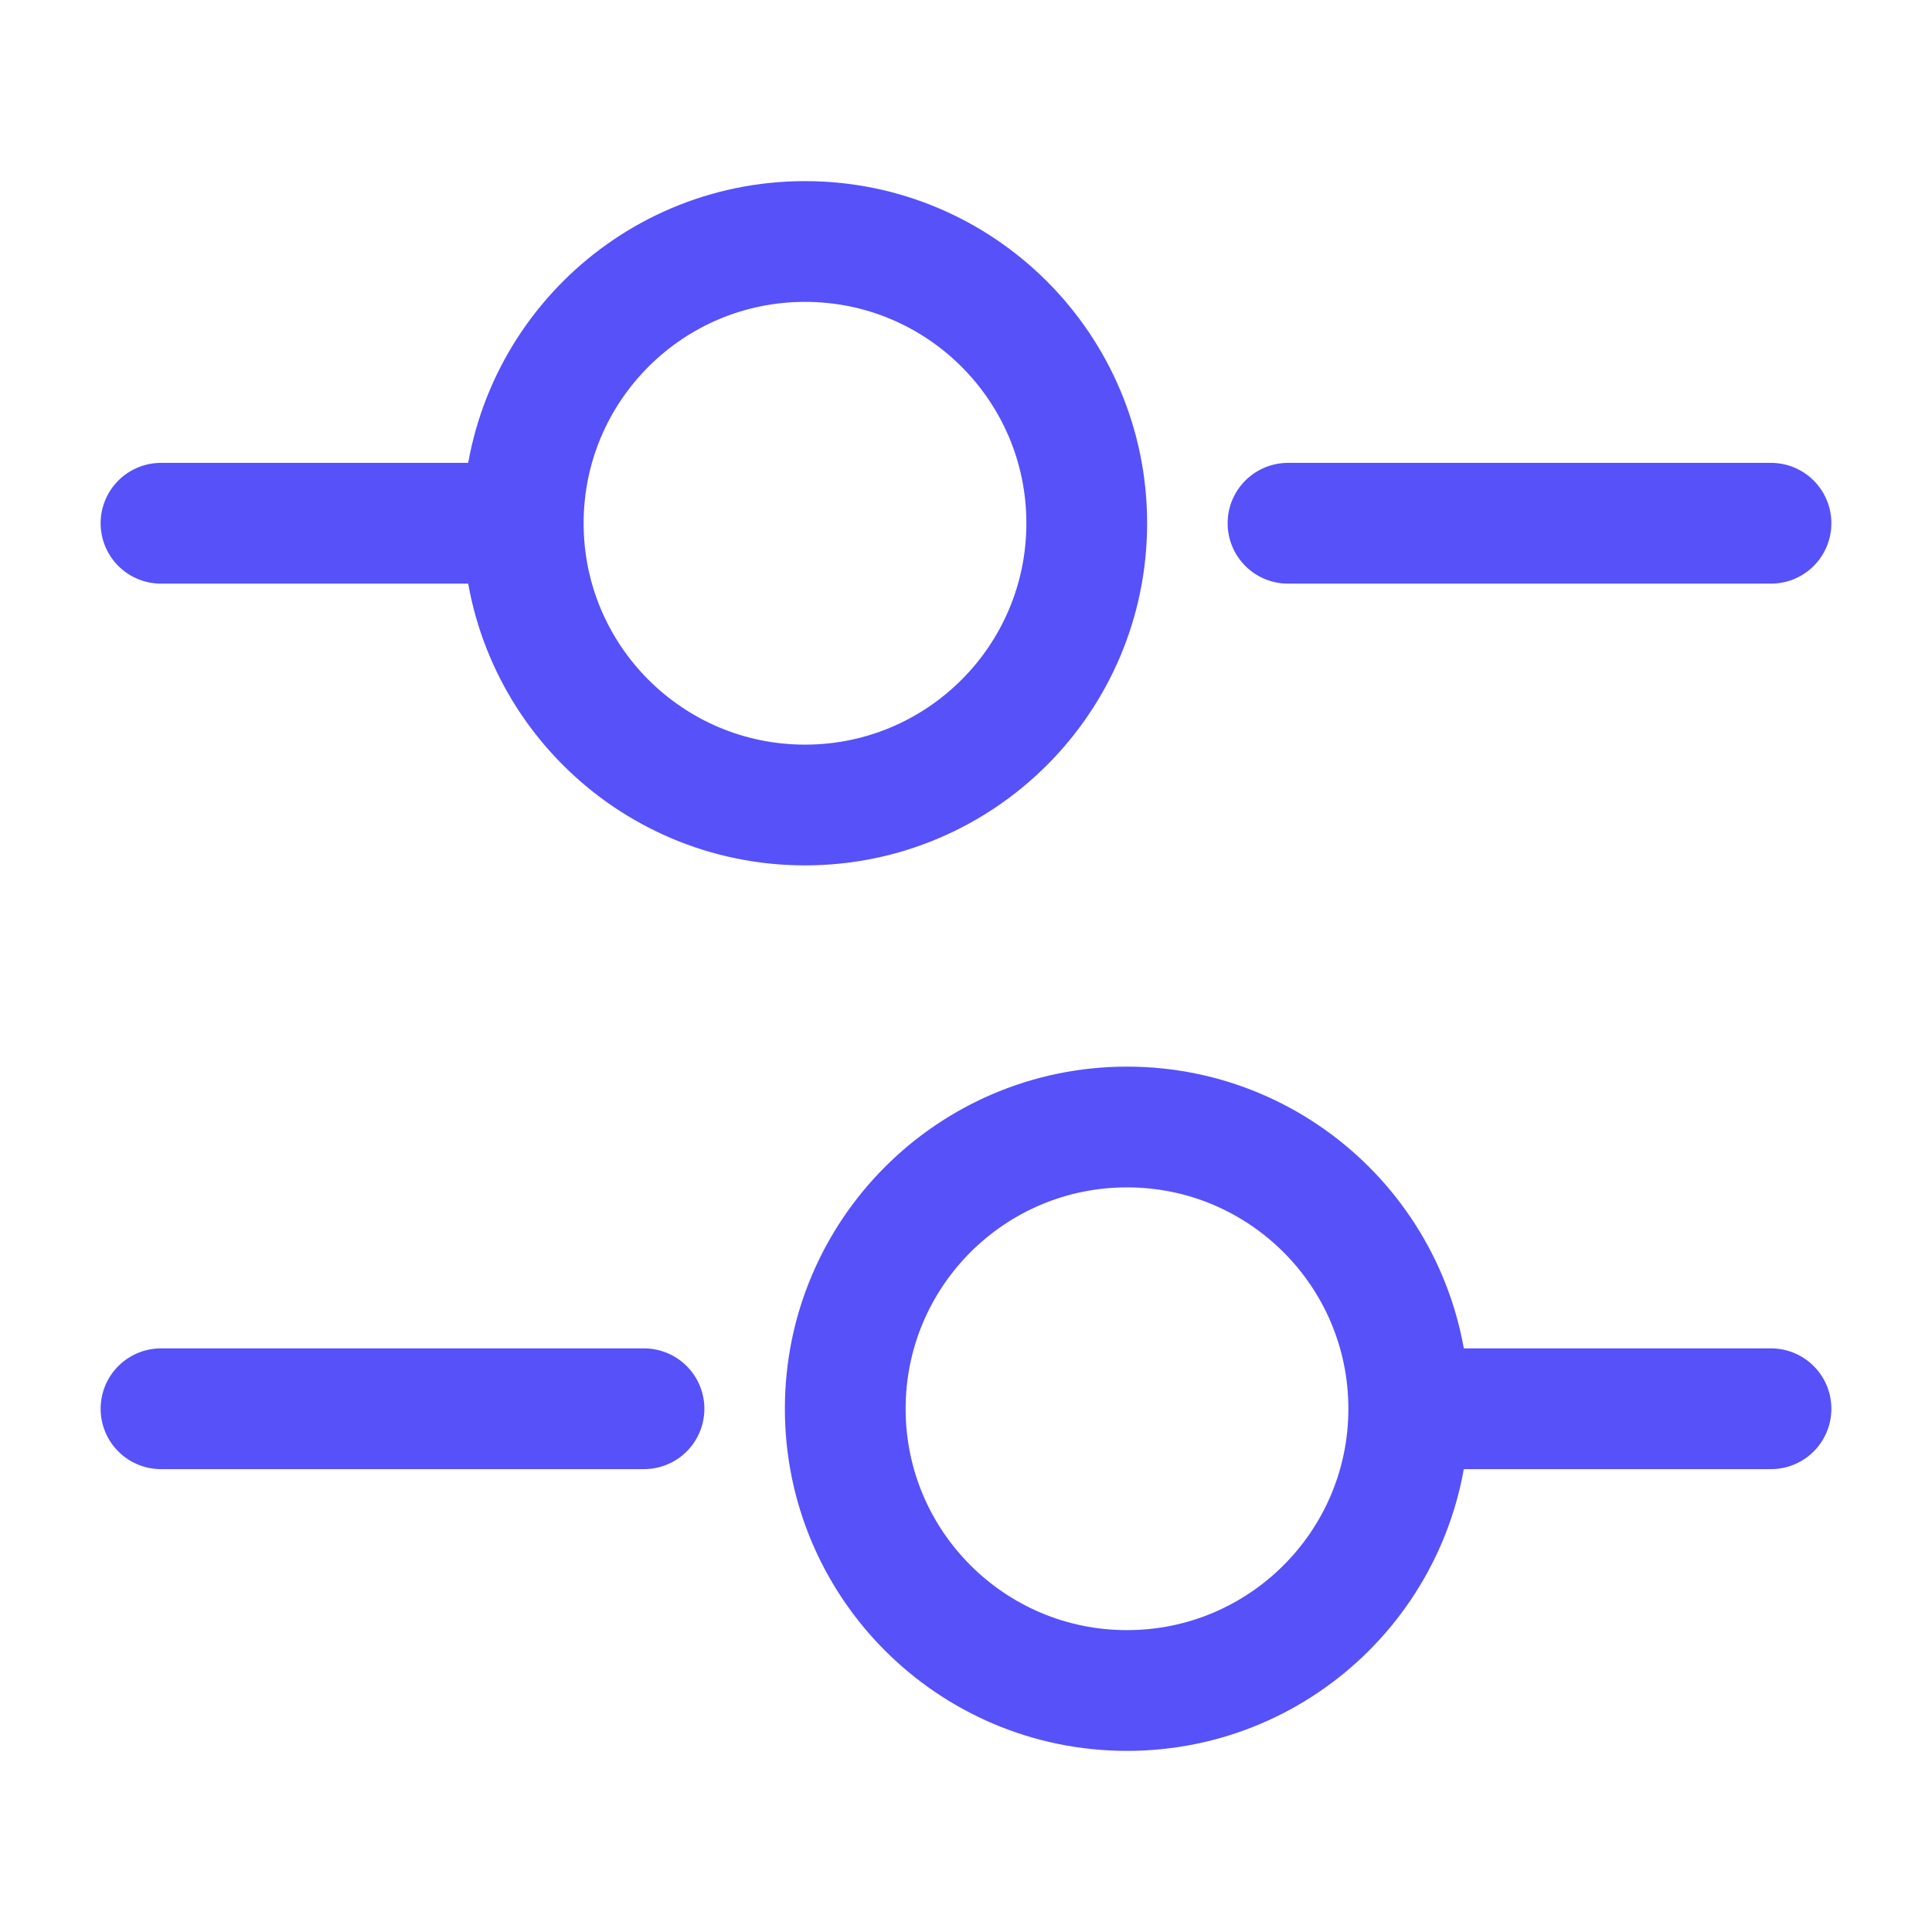 <svg width="24" height="24" viewBox="0 0 24 24" fill="none" xmlns="http://www.w3.org/2000/svg">
<path d="M22 6.5H16" stroke="#5651F9" stroke-width="1.5" stroke-miterlimit="10" stroke-linecap="round" stroke-linejoin="round"/>
<path d="M6 6.5H2" stroke="#5651F9" stroke-width="1.5" stroke-miterlimit="10" stroke-linecap="round" stroke-linejoin="round"/>
<path d="M10 10C11.933 10 13.5 8.433 13.5 6.5C13.5 4.567 11.933 3 10 3C8.067 3 6.5 4.567 6.5 6.5C6.5 8.433 8.067 10 10 10Z" stroke="#5651F9" stroke-width="1.5" stroke-miterlimit="10" stroke-linecap="round" stroke-linejoin="round"/>
<path d="M22 17.5H18" stroke="#5651F9" stroke-width="1.5" stroke-miterlimit="10" stroke-linecap="round" stroke-linejoin="round"/>
<path d="M8 17.5H2" stroke="#5651F9" stroke-width="1.5" stroke-miterlimit="10" stroke-linecap="round" stroke-linejoin="round"/>
<path d="M14 21C15.933 21 17.5 19.433 17.5 17.5C17.5 15.567 15.933 14 14 14C12.067 14 10.5 15.567 10.5 17.5C10.5 19.433 12.067 21 14 21Z" stroke="#5651F9" stroke-width="1.5" stroke-miterlimit="10" stroke-linecap="round" stroke-linejoin="round"/>
</svg>
